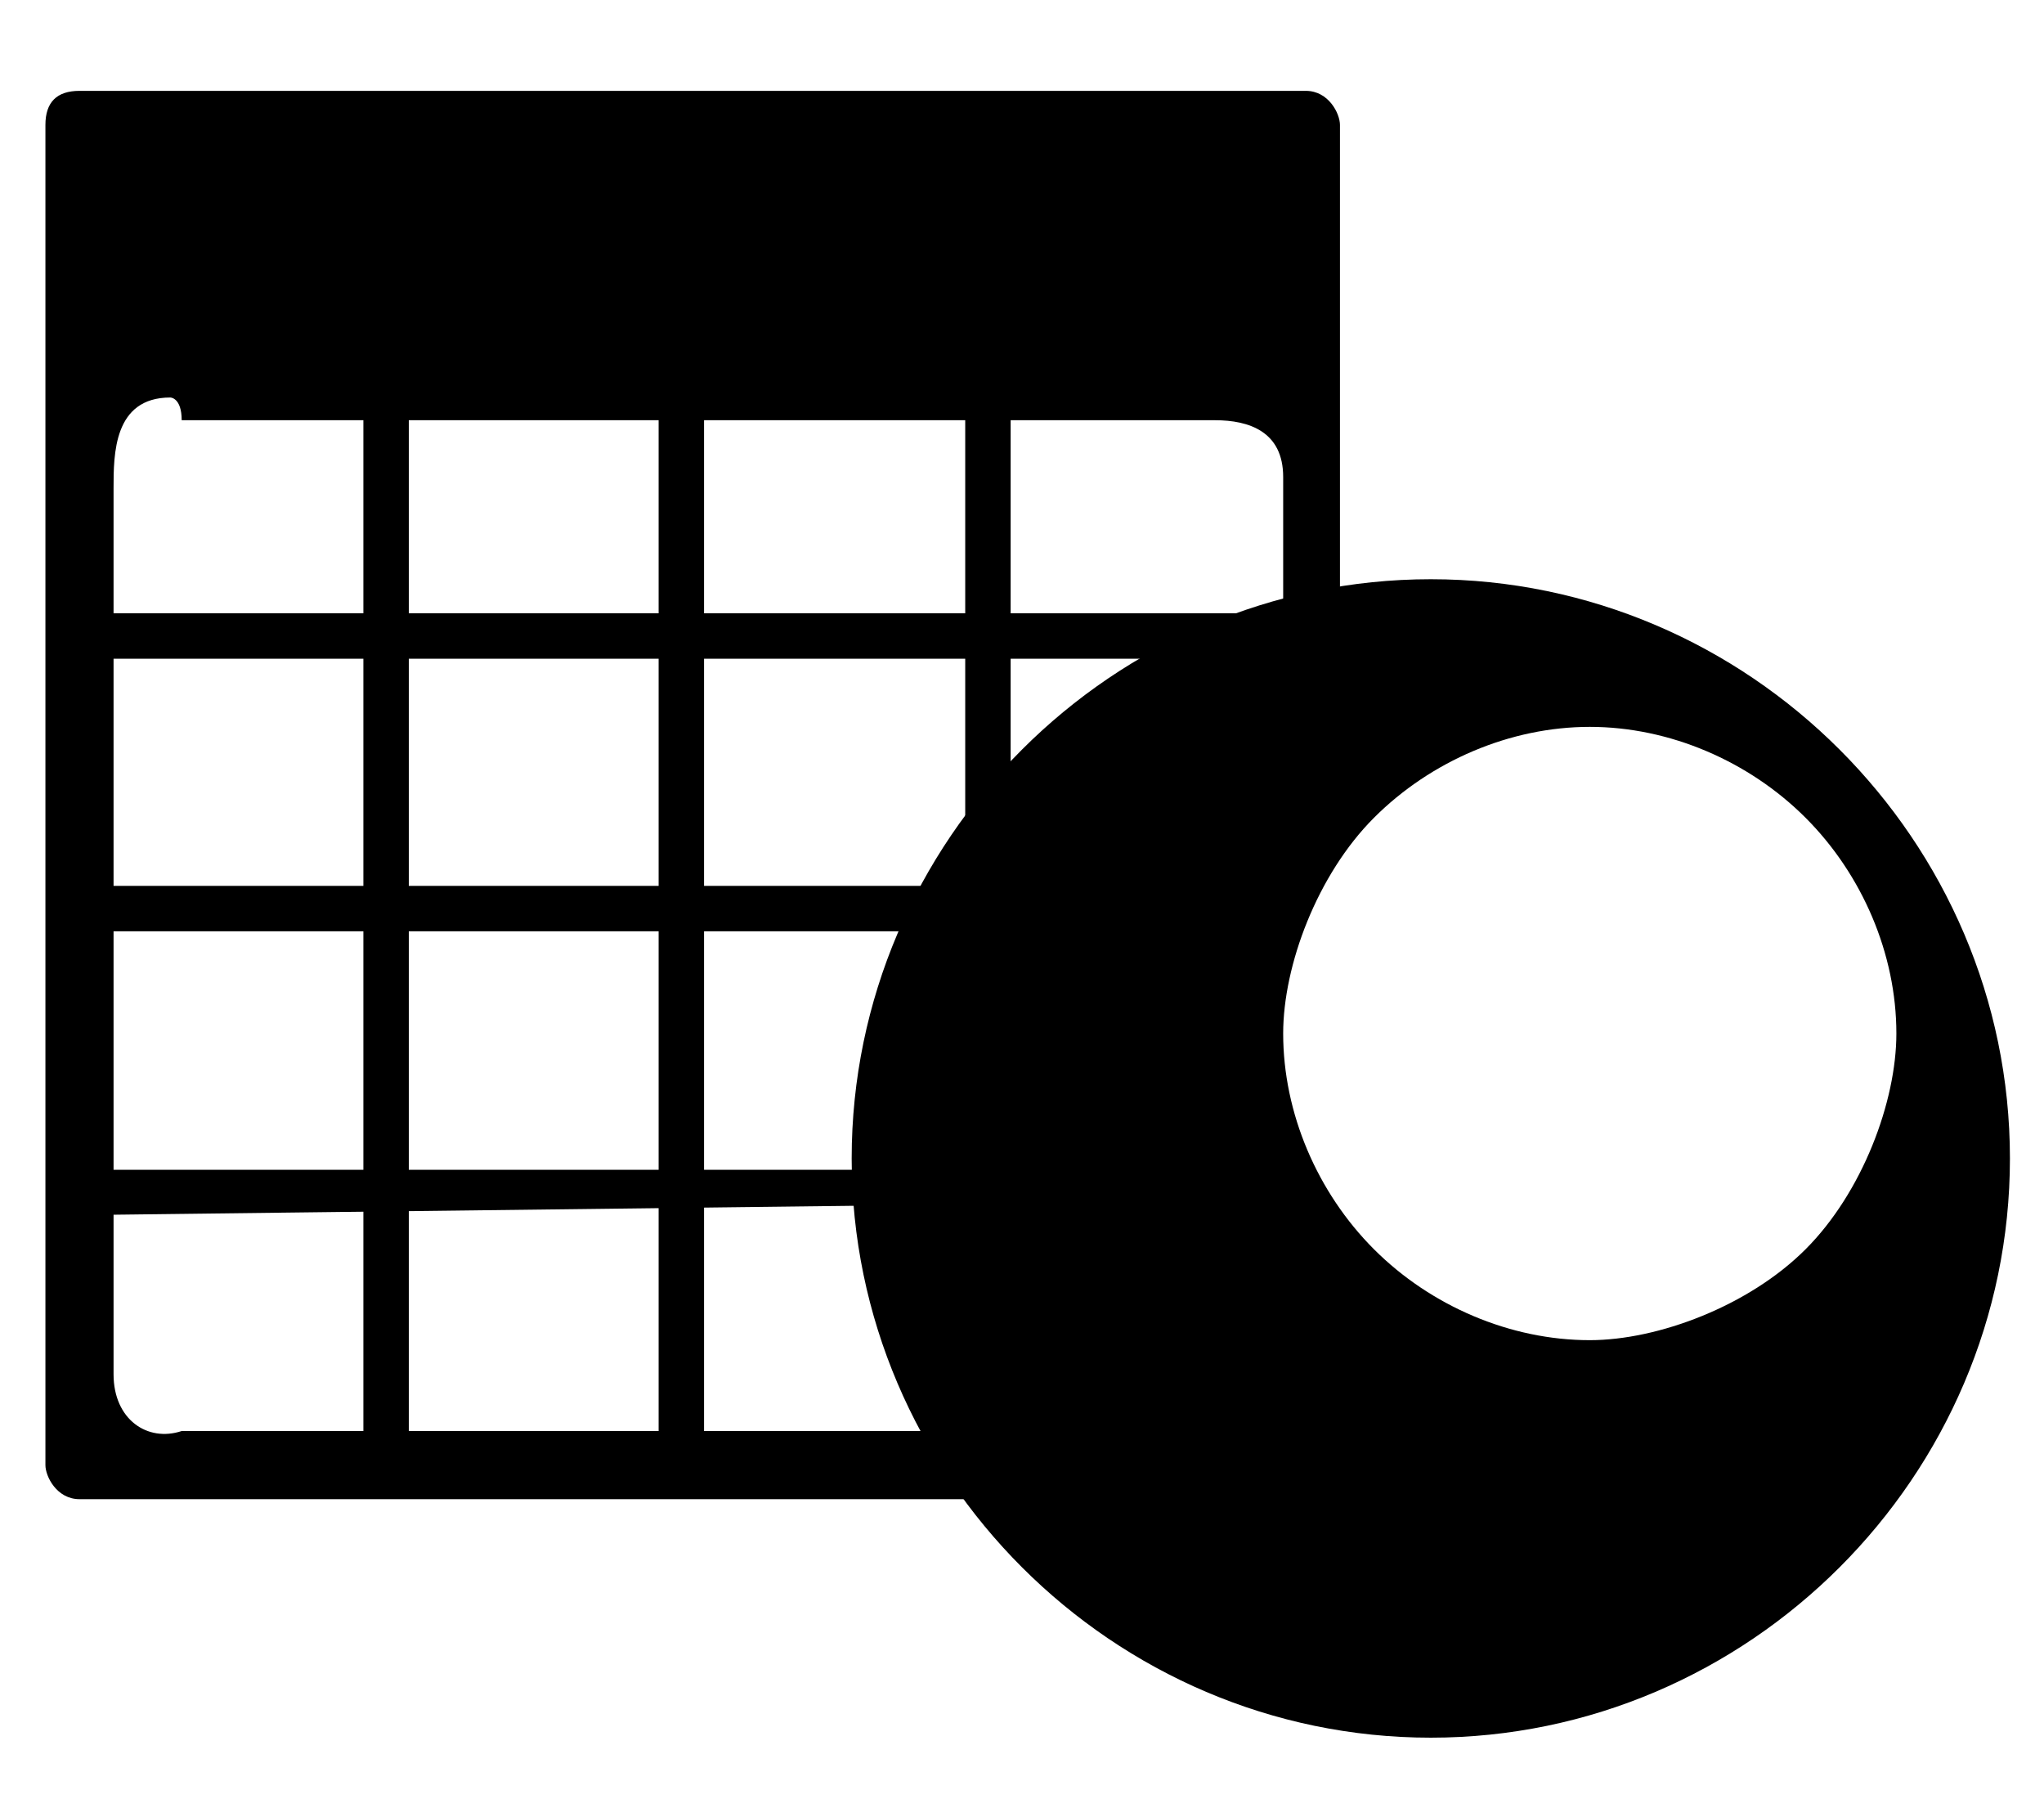 <?xml version="1.0" encoding="utf-8"?>
<!-- Generator: Adobe Illustrator 20.0.0, SVG Export Plug-In . SVG Version: 6.00 Build 0)  -->
<svg version="1.1" id="Layer_1" xmlns="http://www.w3.org/2000/svg" xmlns:xlink="http://www.w3.org/1999/xlink" x="0px" y="0px"
	 viewBox="0 0 18 16" style="enable-background:new 0 0 18 16;" xml:space="preserve">
<style type="text/css">
	.st0{fill:#FFFFFF;}
</style>
		<g>
			<path d="M1.5,3.5C1,3.5,1,4,1,4.3v7.8c0,0.4,0.3,0.6,0.6,0.5l0,0l0,0h7.6c0.1,0.2,0.2,0.4,0.3,0.6H0.7c-0.2,0-0.3-0.2-0.3-0.3V1.1c0-0.2,0.1-0.3,0.3-0.3h10.8c0.2,0,0.3,0.2,0.3,0.3v4.8c-0.2,0.1-0.4,0.2-0.5,0.3v-2c0-0.4-0.3-0.5-0.6-0.5c0,0-0.1,0-0.2,0H1.6C1.6,3.5,1.5,3.5,1.5,3.5z"/>
			<rect x="3.2" y="1.9" width="0.4" height="10.9"/>
			<rect x="5.8" y="1.9" width="0.4" height="10.9"/>
			<rect x="8.5" y="1.9" width="0.4" height="10.9"/>
			<rect x="0.6" y="5.4" width="10.9" height="0.4"/>
			<path d="M9.5,8c0-0.1,0.1-0.1,0.1-0.2h-9v0.4h8.8C9.5,8.1,9.5,8.1,9.5,8z"/>
			<path d="M8.9,10.6c0-0.1,0-0.2,0-0.3H0.6v0.4L8.9,10.6C8.9,10.7,8.9,10.7,8.9,10.6z"/>
			<path d="M12.6,5.1c2.8,0,5.1,2.3,5.1,5.1s-2.3,5.1-5.1,5.1S7.5,13,7.5,10.2S9.8,5.1,12.6,5.1z M15.9,11c0.5-0.5,0.8-1.3,0.8-1.9c0-0.7-0.3-1.4-0.8-1.9c-0.5-0.5-1.2-0.8-1.9-0.8s-1.4,0.3-1.9,0.8s-0.8,1.3-0.8,1.9c0,0.7,0.3,1.4,0.8,1.9s1.2,0.8,1.9,0.8C14.6,11.8,15.4,11.5,15.9,11z"/>
		</g>
</svg>
